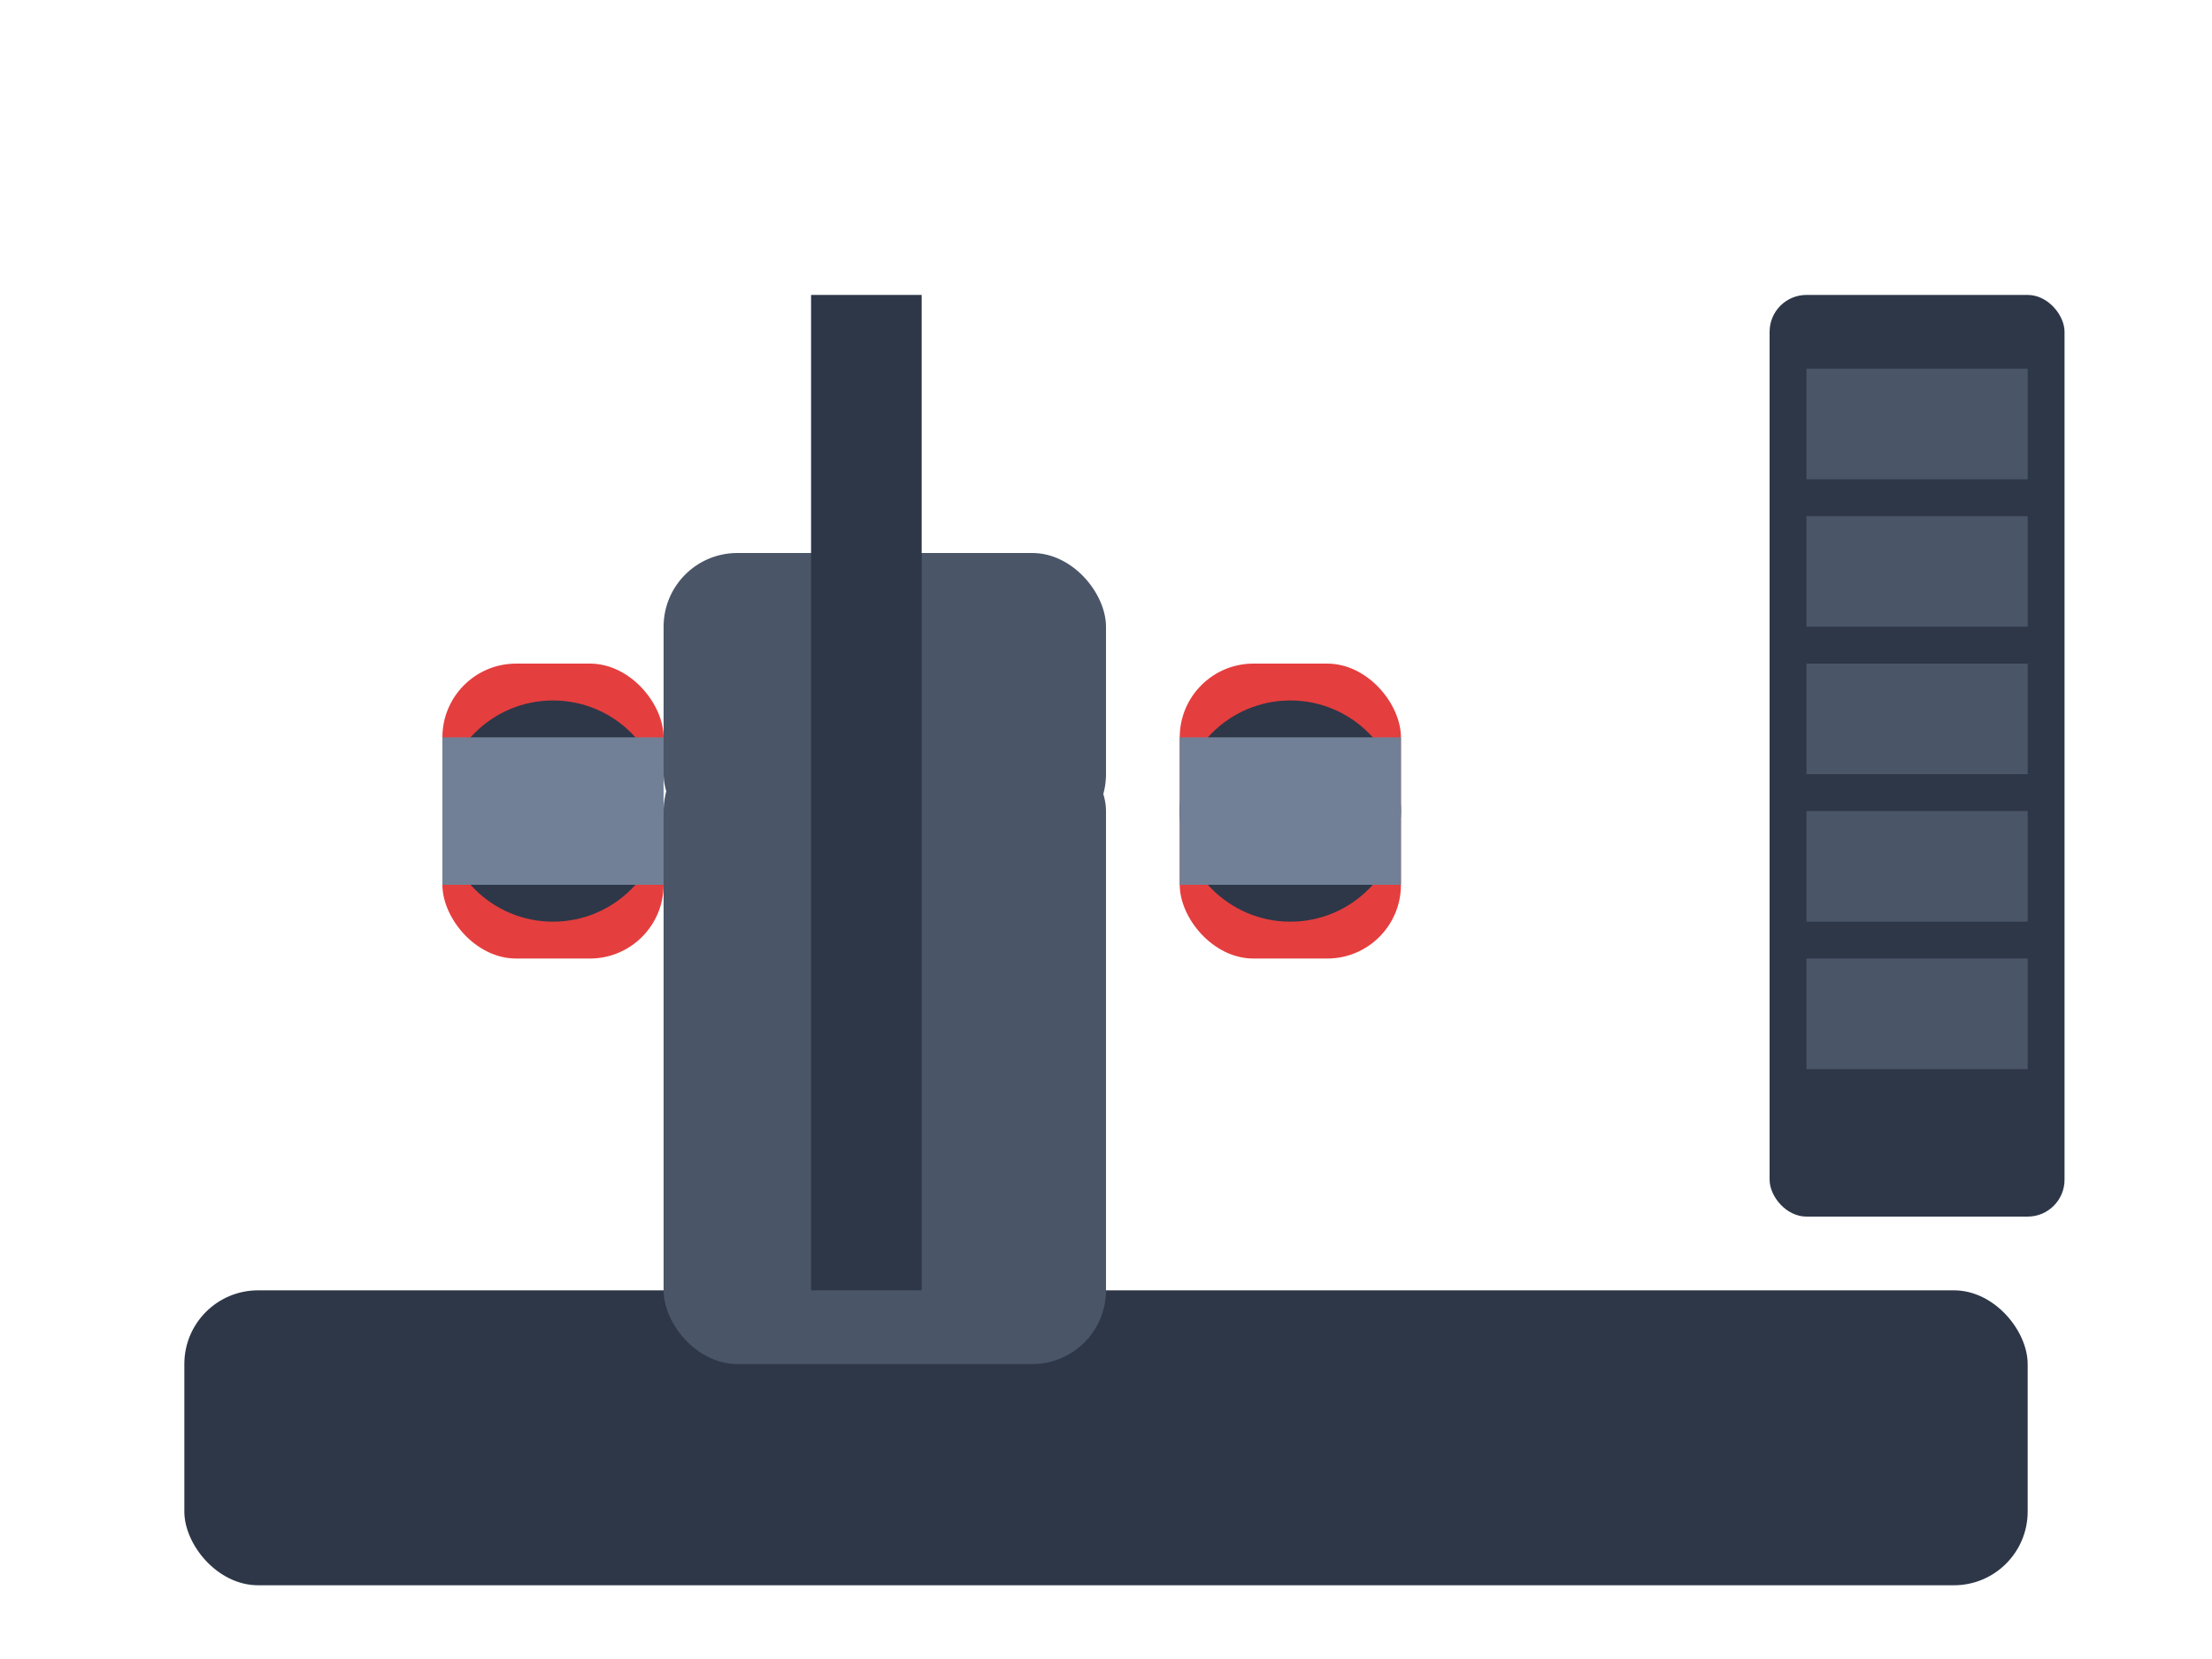 <svg width="60" height="45" xmlns="http://www.w3.org/2000/svg" viewBox="0 0 60 45">
  <!-- Machine base -->
  <rect x="5" y="35" width="50" height="8" fill="#2d3748" rx="2"/>
  
  <!-- Seat -->
  <rect x="18" y="20" width="12" height="17" fill="#4a5568" rx="2"/>
  <rect x="18" y="15" width="12" height="8" fill="#4a5568" rx="2"/>
  
  <!-- Hip abduction pads -->
  <rect x="12" y="18" width="6" height="8" fill="#e53e3e" rx="2"/>
  <rect x="32" y="18" width="6" height="8" fill="#e53e3e" rx="2"/>
  
  <!-- Leg movement mechanism -->
  <circle cx="15" cy="22" r="3" fill="#2d3748"/>
  <circle cx="35" cy="22" r="3" fill="#2d3748"/>
  <rect x="12" y="20" width="6" height="4" fill="#718096"/>
  <rect x="32" y="20" width="6" height="4" fill="#718096"/>
  
  <!-- Weights stack -->
  <rect x="48" y="8" width="8" height="25" fill="#2d3748" rx="1"/>
  <rect x="49" y="10" width="6" height="3" fill="#4a5568"/>
  <rect x="49" y="14" width="6" height="3" fill="#4a5568"/>
  <rect x="49" y="18" width="6" height="3" fill="#4a5568"/>
  <rect x="49" y="22" width="6" height="3" fill="#4a5568"/>
  <rect x="49" y="26" width="6" height="3" fill="#4a5568"/>
  
  <!-- Support frame -->
  <rect x="22" y="8" width="3" height="27" fill="#2d3748"/>
</svg>